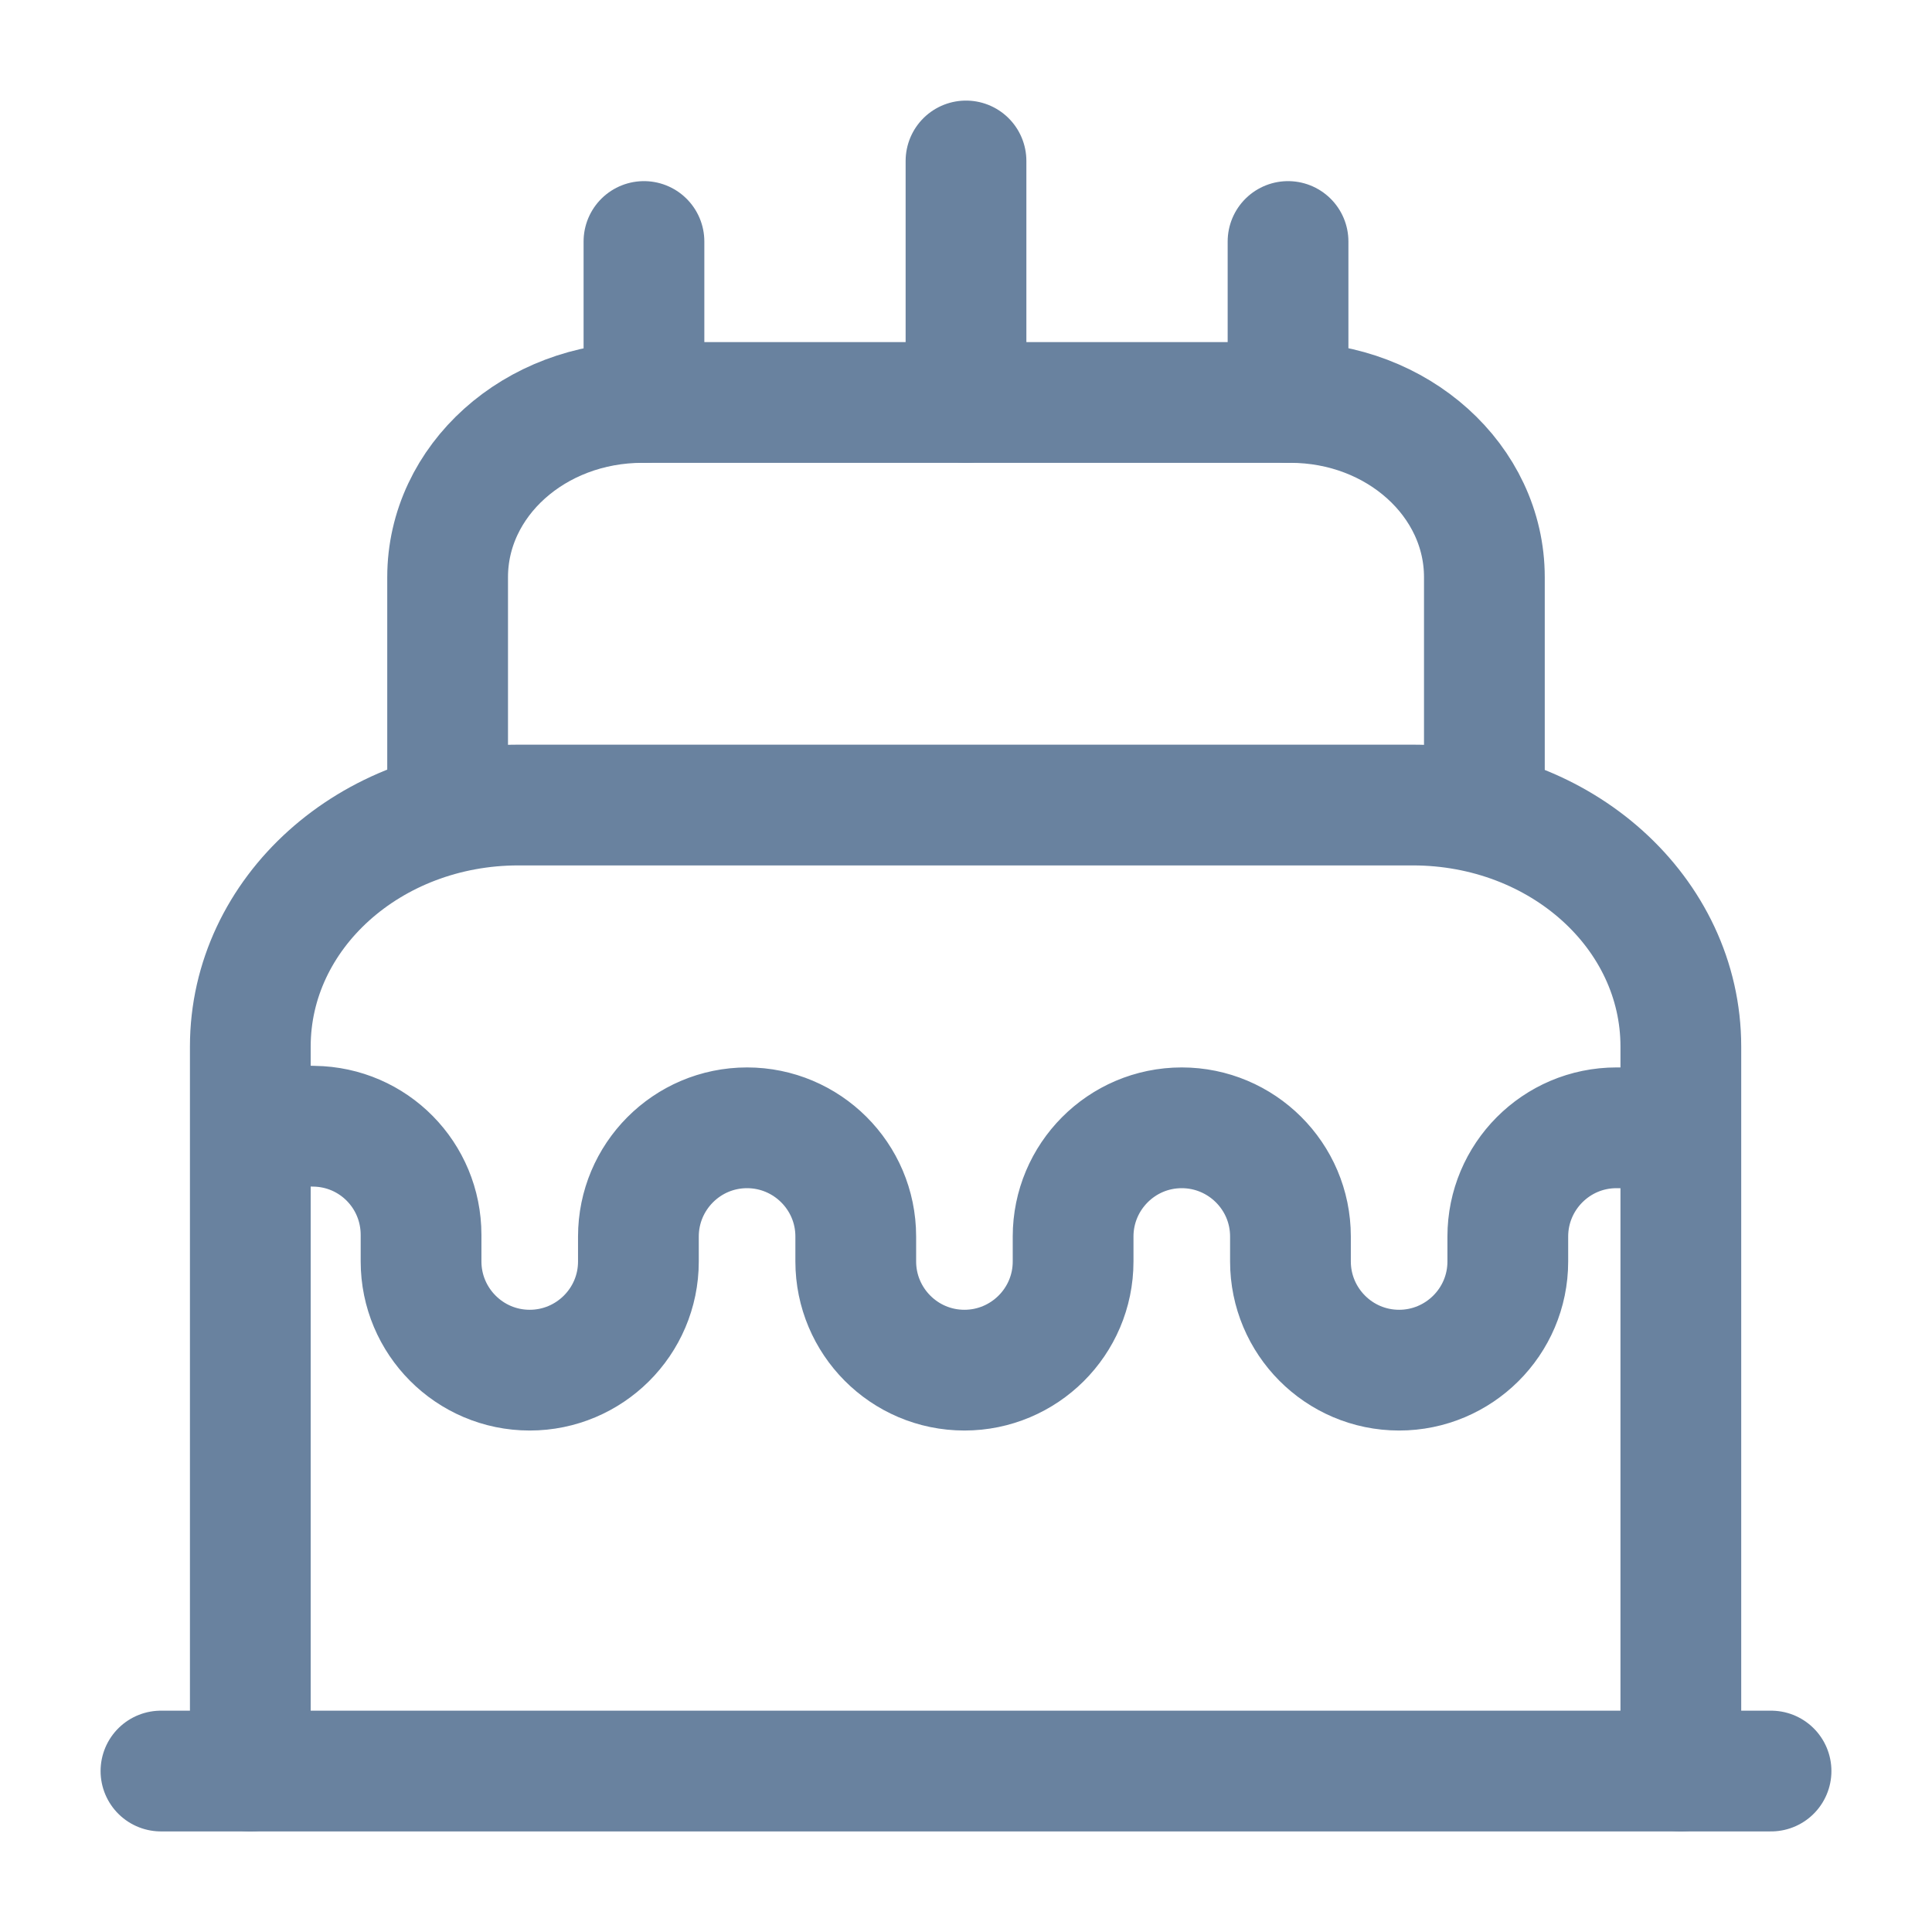 <?xml version="1.0" encoding="UTF-8"?>
<svg width="16px" height="16px" viewBox="0 0 16 16" version="1.1" xmlns="http://www.w3.org/2000/svg" xmlns:xlink="http://www.w3.org/1999/xlink">
    <title>FC9C052F-6AC5-4247-B474-1FED305817C9@1x</title>
    <g id="No-Hit-&amp;-No-Score-final" stroke="none" stroke-width="1" fill="none" fill-rule="evenodd">
        <g id="Desktop----My-Profile-" transform="translate(-796, -331)">
            <g id="Group-17" transform="translate(442, 170)">
                <g id="Group-14" transform="translate(24, 32)">
                    <g id="Group-11" transform="translate(0, 54)">
                        <g id="Input-Copy-7" transform="translate(330, 46)">
                            <g id="Group-9" transform="translate(0, 27)">
                                <g id="cake" transform="translate(0, 2)">
                                    <line x1="1.333" y1="14.667" x2="14.667" y2="14.667" id="Vector" stroke="#69829F" stroke-linecap="round" stroke-linejoin="round" stroke-dasharray="0,0"></line>
                                    <path d="M2.073,14.667 L2.073,8.667 C2.073,7.56 3.067,6.667 4.293,6.667 L11.7,6.667 C12.927,6.667 13.92,7.56 13.92,8.667 L13.92,14.667" id="Vector" stroke="#69829F" stroke-linecap="round" stroke-linejoin="round" stroke-dasharray="0,0" fill-rule="nonzero"></path>
                                    <path d="M3.707,6.667 L3.707,4.78 C3.707,3.98 4.427,3.333 5.32,3.333 L10.687,3.333 C11.573,3.333 12.293,3.98 12.293,4.78 L12.293,6.667" id="Vector" stroke="#69829F" stroke-linecap="round" stroke-linejoin="round" stroke-dasharray="0,0" fill-rule="nonzero"></path>
                                    <path d="M2.353,9.32 L2.6,9.327 C3.093,9.333 3.487,9.733 3.487,10.227 L3.487,10.447 C3.487,10.94 3.887,11.347 4.387,11.347 C4.88,11.347 5.287,10.947 5.287,10.447 L5.287,10.24 C5.287,9.747 5.687,9.34 6.187,9.34 C6.68,9.34 7.087,9.74 7.087,10.24 L7.087,10.447 C7.087,10.94 7.487,11.347 7.987,11.347 C8.48,11.347 8.887,10.947 8.887,10.447 L8.887,10.24 C8.887,9.747 9.287,9.34 9.787,9.34 C10.28,9.34 10.687,9.74 10.687,10.24 L10.687,10.447 C10.687,10.94 11.087,11.347 11.587,11.347 C12.08,11.347 12.487,10.947 12.487,10.447 L12.487,10.24 C12.487,9.747 12.887,9.34 13.387,9.34 L13.687,9.34" id="Vector" stroke="#69829F" stroke-linecap="round" stroke-linejoin="round" stroke-dasharray="0,0" fill-rule="nonzero"></path>
                                    <line x1="5.333" y1="3.333" x2="5.333" y2="2" id="Vector" stroke="#69829F" stroke-linecap="round" stroke-linejoin="round" stroke-dasharray="0,0"></line>
                                    <line x1="10.667" y1="3.333" x2="10.667" y2="2" id="Vector" stroke="#69829F" stroke-linecap="round" stroke-linejoin="round" stroke-dasharray="0,0"></line>
                                    <line x1="8" y1="3.333" x2="8" y2="1.333" id="Vector" stroke="#69829F" stroke-linecap="round" stroke-linejoin="round" stroke-dasharray="0,0"></line>
                                    <path d="M16,0 L16,16 L0,16 L0,0 L16,0 Z" id="Vector" opacity="0"></path>
                                </g>
                            </g>
                        </g>
                    </g>
                </g>
            </g>
        </g>
    </g>
</svg>